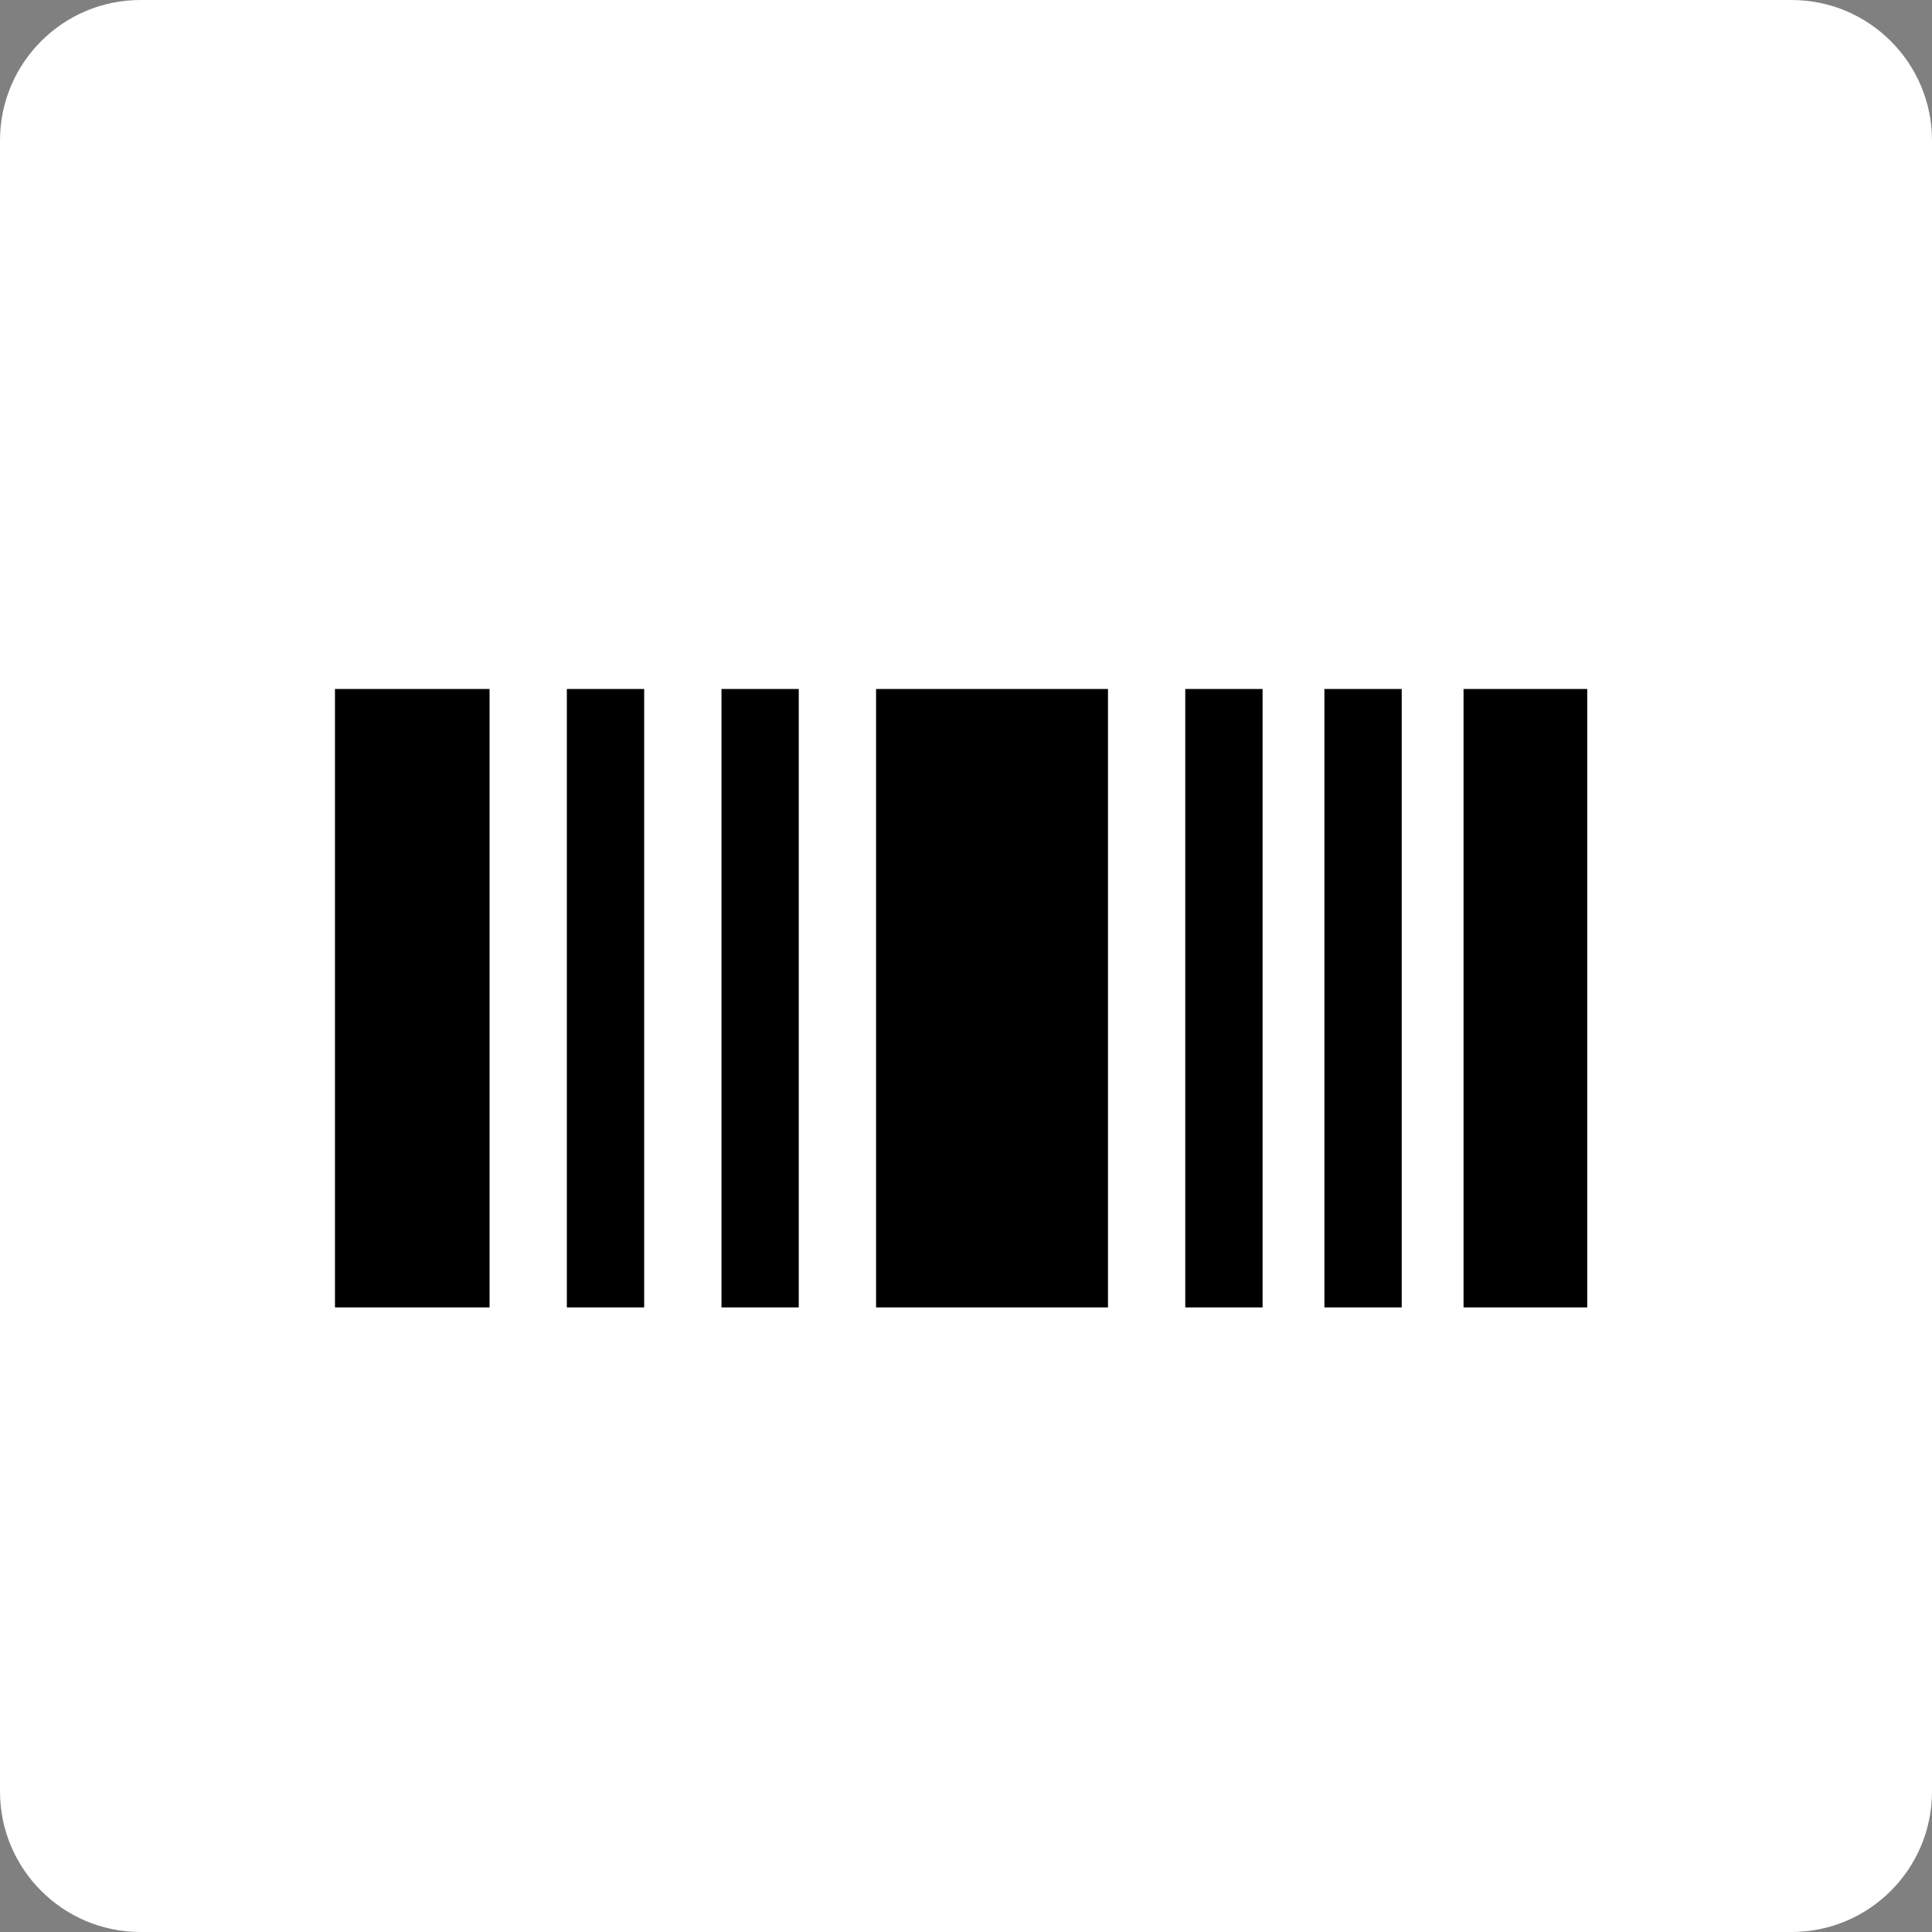 <svg width="55" height="55" viewBox="0 0 55 55" fill="none" xmlns="http://www.w3.org/2000/svg">
<rect x="0" y="0" width="55" height="55" fill="#808080" stroke="none"/>
<path d="M0 4C0 1.791 1.791 0 4 0H51C53.209 0 55 1.791 55 4V51C55 53.209 53.209 55 51 55H4C1.791 55 0 53.209 0 51V4Z" fill="white"/>
<path d="M9.536 19.614H13.937V37.219H9.536V19.614ZM16.137 19.614H18.338V37.219H16.137V19.614ZM33.742 19.614H35.943V37.219H33.742V19.614ZM24.94 19.614H31.542V37.219H24.94V19.614ZM20.539 19.614H22.739V37.219H20.539V19.614Z" fill="black"/>
<path d="M39.904 19.614H37.703V37.219H39.904V19.614Z" fill="black"/>
<path d="M45.185 19.614H41.664V37.219H45.185V19.614Z" fill="black"/>
</svg>
